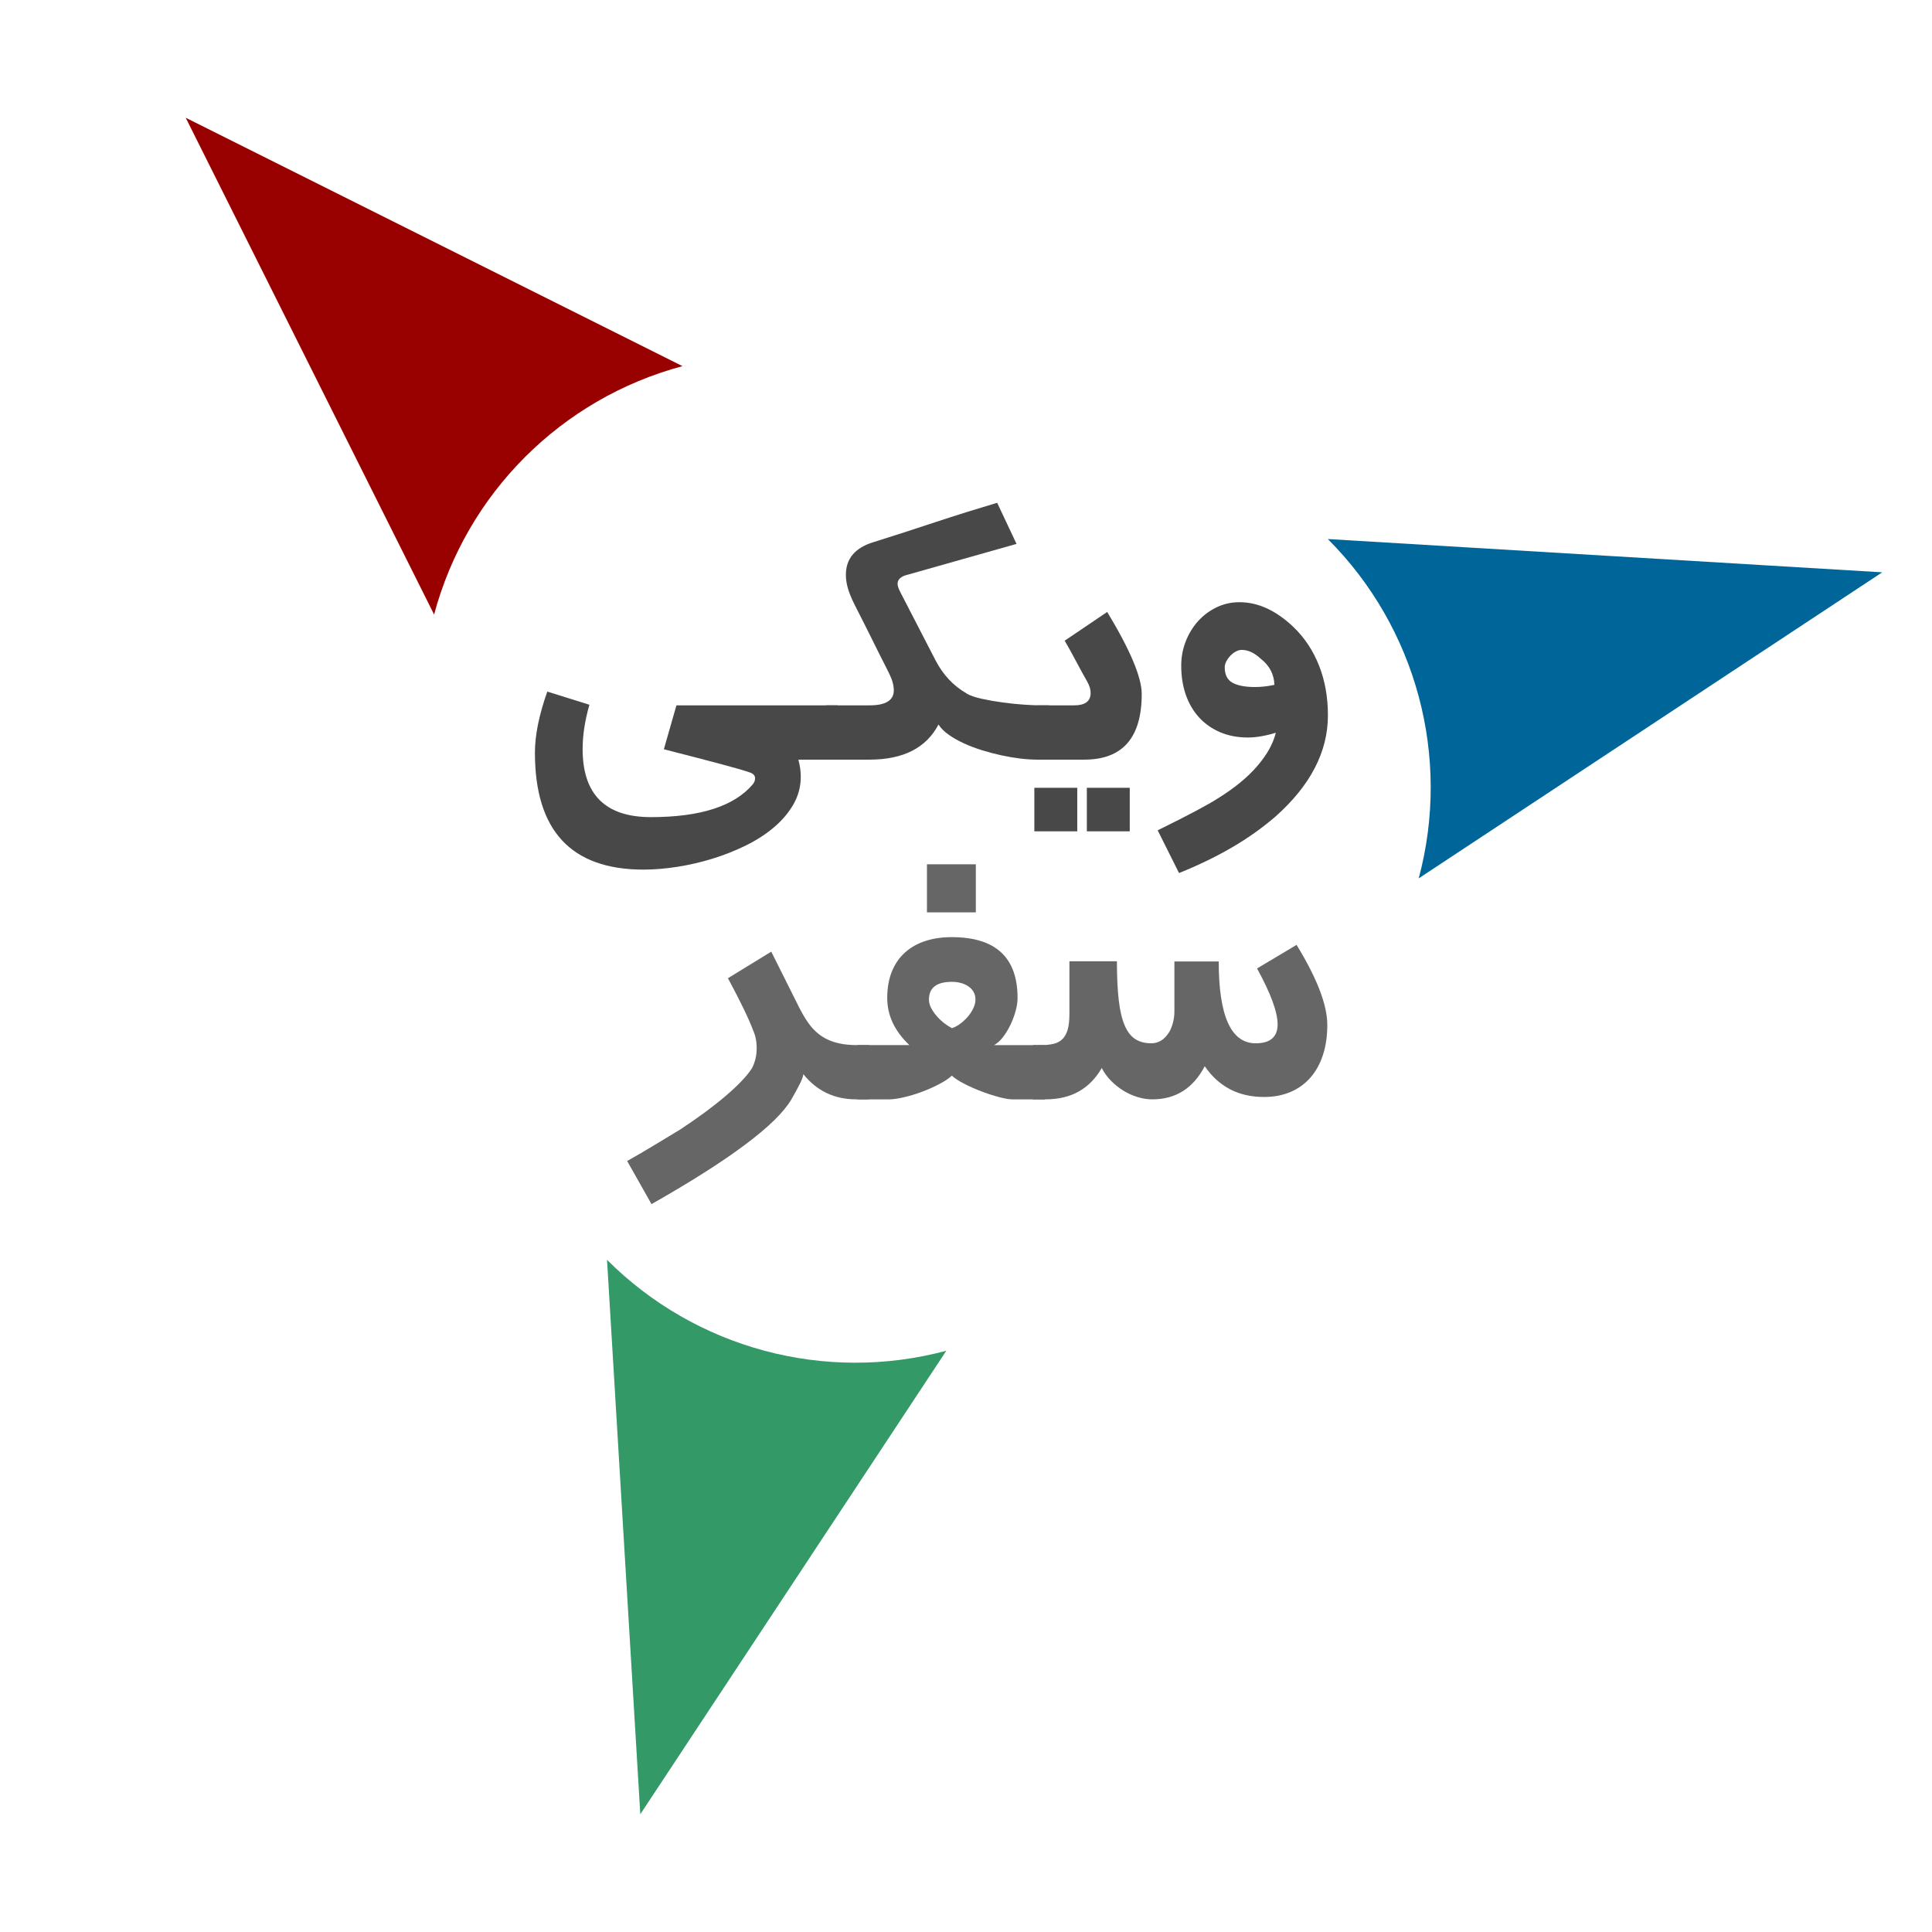 <svg xmlns="http://www.w3.org/2000/svg" height="302.5" width="302.5"> <path fill="#900" d="m67.968,96.217-38.891-77.782,77.782,38.891c-18.98,5.086-33.805,19.911-38.891,38.891z"/> <path fill="#069" d="m207.9,84.4,86.806,5.21-72.571,47.916c5.086-18.98-0.341-39.232-14.235-53.126z"/> <path fill="#396" d="m148.17,211.49-47.916,72.571-5.21-86.806c13.894,13.894,34.146,19.321,53.126,14.235z"/> <g fill="#484848">  <path d="m196.48,107.57c1.021,0,2.042-0.115,3.062-0.344-0.062-1.667-0.781-3.031-2.156-4.094-0.979-0.917-1.969-1.375-2.969-1.375-0.292,0-0.594,0.083-0.906,0.25-0.312,0.167-0.599,0.385-0.859,0.656-0.26,0.271-0.474,0.568-0.641,0.891-0.167,0.323-0.25,0.63-0.25,0.922,0,1.167,0.406,1.974,1.219,2.422,0.812,0.448,1.979,0.672,3.5,0.672zm11.438,4.438c-0,5.708-2.75,11-8.25,15.875-2.083,1.792-4.375,3.411-6.875,4.859-2.5,1.448-5.229,2.766-8.188,3.953l-3.344-6.688c2.417-1.188,4.406-2.198,5.969-3.031,1.562-0.833,2.698-1.479,3.406-1.938,2.625-1.625,4.698-3.323,6.219-5.094,1.521-1.771,2.49-3.51,2.906-5.219-0.729,0.229-1.474,0.411-2.234,0.547-0.76,0.135-1.474,0.203-2.141,0.203-1.604,0-3.052-0.276-4.344-0.828s-2.391-1.323-3.297-2.312c-0.906-0.99-1.599-2.172-2.078-3.547-0.479-1.375-0.719-2.896-0.719-4.562,0-1.333,0.234-2.599,0.703-3.797,0.469-1.198,1.109-2.25,1.922-3.156,0.812-0.906,1.776-1.63,2.891-2.172,1.115-0.542,2.318-0.812,3.609-0.812,2.917,0,5.74,1.302,8.469,3.906,1.729,1.667,3.057,3.672,3.984,6.016,0.927,2.344,1.391,4.943,1.391,7.797z"/>  <path d="m168.67,130.16-6.719,0,0-6.812,6.719,0zm8.219,0-6.719,0,0-6.812,6.719,0zm-8.719-19.719c1.729,0,2.594-0.646,2.594-1.938,0-0.542-0.167-1.115-0.5-1.719-0.604-1.062-1.198-2.146-1.781-3.25-0.583-1.104-1.177-2.177-1.781-3.219l6.656-4.5c3.604,5.958,5.406,10.24,5.406,12.844-0,6.854-3,10.281-9,10.281h-7.312v-8.5z"/>  <path d="m129.32,118.94,0-8.5,6.812,0c2.542,0,3.812-0.781,3.812-2.344-0-0.375-0.052-0.766-0.156-1.172-0.104-0.406-0.271-0.849-0.5-1.328-0.104-0.229-0.302-0.63-0.594-1.203-0.292-0.573-0.63-1.24-1.016-2-0.385-0.76-0.786-1.568-1.203-2.422-0.417-0.854-0.818-1.656-1.203-2.406-0.385-0.75-0.724-1.417-1.016-2-0.292-0.583-0.49-0.979-0.594-1.188-0.417-0.854-0.724-1.63-0.922-2.328-0.198-0.698-0.297-1.38-0.297-2.047,0-2.542,1.448-4.25,4.344-5.125,1.542-0.479,3.13-0.984,4.766-1.516,1.635-0.531,3.271-1.068,4.906-1.609,1.635-0.542,3.271-1.068,4.906-1.578,1.635-0.51,3.224-0.995,4.766-1.453l3.031,6.438-17,4.812c-1.083,0.25-1.625,0.729-1.625,1.438-0,0.333,0.167,0.813,0.5,1.438l5.438,10.531c0.583,1.125,1.276,2.12,2.078,2.984,0.802,0.865,1.745,1.609,2.828,2.234h-0.031c0.542,0.313,1.328,0.583,2.359,0.812,1.031,0.229,2.125,0.422,3.281,0.578,1.156,0.156,2.276,0.271,3.359,0.344,1.083,0.073,1.938,0.109,2.562,0.109h1.344v8.5h-1.875c-0.792,0-1.667-0.057-2.625-0.172-0.958-0.115-1.943-0.281-2.953-0.5s-2.021-0.484-3.031-0.797c-1.01-0.312-1.958-0.672-2.844-1.078-0.885-0.406-1.677-0.854-2.375-1.344-0.698-0.49-1.234-1.026-1.609-1.609-1.917,3.667-5.521,5.5-10.812,5.5z"/>  <path d="m131.13,118.94-6.125,0c0.25,0.938,0.375,1.823,0.375,2.656-0,1.542-0.375,2.974-1.125,4.297-0.75,1.323-1.76,2.526-3.031,3.609-1.271,1.083-2.74,2.036-4.406,2.859-1.667,0.823-3.412,1.516-5.234,2.078-1.823,0.562-3.667,0.99-5.531,1.281-1.865,0.292-3.63,0.437-5.297,0.438-11.333-0-17-6.104-17-18.312,0-2.729,0.646-5.917,1.938-9.562l6.594,2.062c-0.354,1.229-0.62,2.422-0.797,3.578-0.177,1.156-0.266,2.276-0.266,3.359,0,7.104,3.562,10.656,10.688,10.656,7.75-0,13.073-1.719,15.969-5.156,0.229-0.292,0.344-0.604,0.344-0.938-0-0.417-0.281-0.719-0.844-0.906-0.833-0.292-2.365-0.734-4.594-1.328-2.229-0.594-5.177-1.359-8.844-2.297l1.969-6.875h25.219z" fill="#484848"/> </g> <g fill="#666">  <path d="m190.82,150.54c-0,8.542,1.927,12.813,5.781,12.812,2.292,0,3.438-0.99,3.438-2.969-0-1.917-1.073-4.833-3.219-8.75l6.188-3.688c3.208,5.229,4.812,9.406,4.812,12.531-0,1.75-0.229,3.323-0.688,4.719-0.458,1.396-1.115,2.578-1.969,3.547-0.854,0.969-1.891,1.714-3.109,2.234-1.219,0.521-2.599,0.781-4.141,0.781-2.021,0-3.802-0.406-5.344-1.219-1.542-0.812-2.854-2.01-3.938-3.594-1.812,3.458-4.552,5.188-8.219,5.188-0.75,0-1.516-0.12-2.297-0.359-0.781-0.24-1.521-0.573-2.219-1-0.698-0.427-1.344-0.943-1.938-1.547-0.594-0.604-1.078-1.271-1.453-2-0.938,1.625-2.135,2.849-3.594,3.672-1.458,0.823-3.208,1.234-5.25,1.234h-1.906v-8.5h1.312c0.729,0,1.37-0.068,1.922-0.203,0.552-0.135,1.01-0.385,1.375-0.75,0.365-0.365,0.635-0.859,0.812-1.484,0.177-0.625,0.266-1.427,0.266-2.406v-8.281h7.438c-0,2.396,0.094,4.412,0.281,6.047,0.187,1.635,0.495,2.958,0.922,3.969,0.427,1.01,0.984,1.734,1.672,2.172,0.687,0.438,1.521,0.656,2.5,0.656,1.146,0,2.073-0.573,2.781-1.719v0.031c0.271-0.479,0.479-1,0.625-1.562,0.146-0.562,0.219-1.146,0.219-1.75v-7.812z"/>  <path d="m152.73,156.51c-0-0.479-0.104-0.891-0.312-1.234-0.208-0.344-0.484-0.63-0.828-0.859-0.344-0.229-0.734-0.401-1.172-0.516-0.438-0.115-0.896-0.172-1.375-0.172-2.396,0-3.594,0.927-3.594,2.781-0,0.458,0.125,0.917,0.375,1.375,0.25,0.458,0.557,0.891,0.922,1.297,0.365,0.406,0.755,0.766,1.172,1.078,0.417,0.313,0.792,0.552,1.125,0.719,0.417-0.125,0.844-0.349,1.281-0.672,0.437-0.323,0.833-0.687,1.188-1.094,0.354-0.406,0.646-0.849,0.875-1.328,0.229-0.479,0.344-0.937,0.344-1.375zm0.062-13.656-7.656,0,0-7.531,7.656,0zm-18.531,29.281,0-8.5,8.125,0c-2.312-2.188-3.469-4.646-3.469-7.375-0-1.562,0.24-2.938,0.719-4.125,0.479-1.188,1.161-2.182,2.047-2.984,0.885-0.802,1.948-1.406,3.188-1.812,1.24-0.406,2.62-0.609,4.141-0.609,6.875,0,10.312,3.177,10.312,9.531-0,0.625-0.104,1.312-0.312,2.062-0.208,0.75-0.484,1.479-0.828,2.188-0.344,0.708-0.734,1.344-1.172,1.906-0.438,0.563-0.896,0.969-1.375,1.219h7.938v8.5h-5c-0.521,0-1.234-0.12-2.141-0.359-0.906-0.24-1.839-0.542-2.797-0.906-0.958-0.365-1.859-0.766-2.703-1.203-0.844-0.438-1.474-0.854-1.891-1.25-0.5,0.458-1.182,0.911-2.047,1.359-0.865,0.448-1.776,0.849-2.734,1.203-0.958,0.354-1.901,0.635-2.828,0.844-0.927,0.208-1.703,0.312-2.328,0.312z"/>  <path d="m134.07,172.13c-3.417,0-6.177-1.312-8.281-3.938-0.042,0.354-0.229,0.865-0.562,1.531-0.333,0.667-0.771,1.469-1.312,2.406-2.312,3.958-9.615,9.427-21.906,16.406l-3.812-6.75c1.479-0.833,2.906-1.667,4.281-2.5,1.375-0.833,2.719-1.646,4.031-2.438,2.812-1.854,5.182-3.604,7.109-5.25s3.297-3.083,4.109-4.312c0.229-0.437,0.411-0.922,0.547-1.453,0.135-0.531,0.203-1.099,0.203-1.703-0-1.062-0.188-2-0.562-2.812-0.646-1.75-1.958-4.469-3.938-8.156l6.781-4.156,4.25,8.5c0.917,1.833,1.781,3.125,2.594,3.875,1.5,1.5,3.646,2.25,6.438,2.25h2.031v8.5z"/> </g></svg>